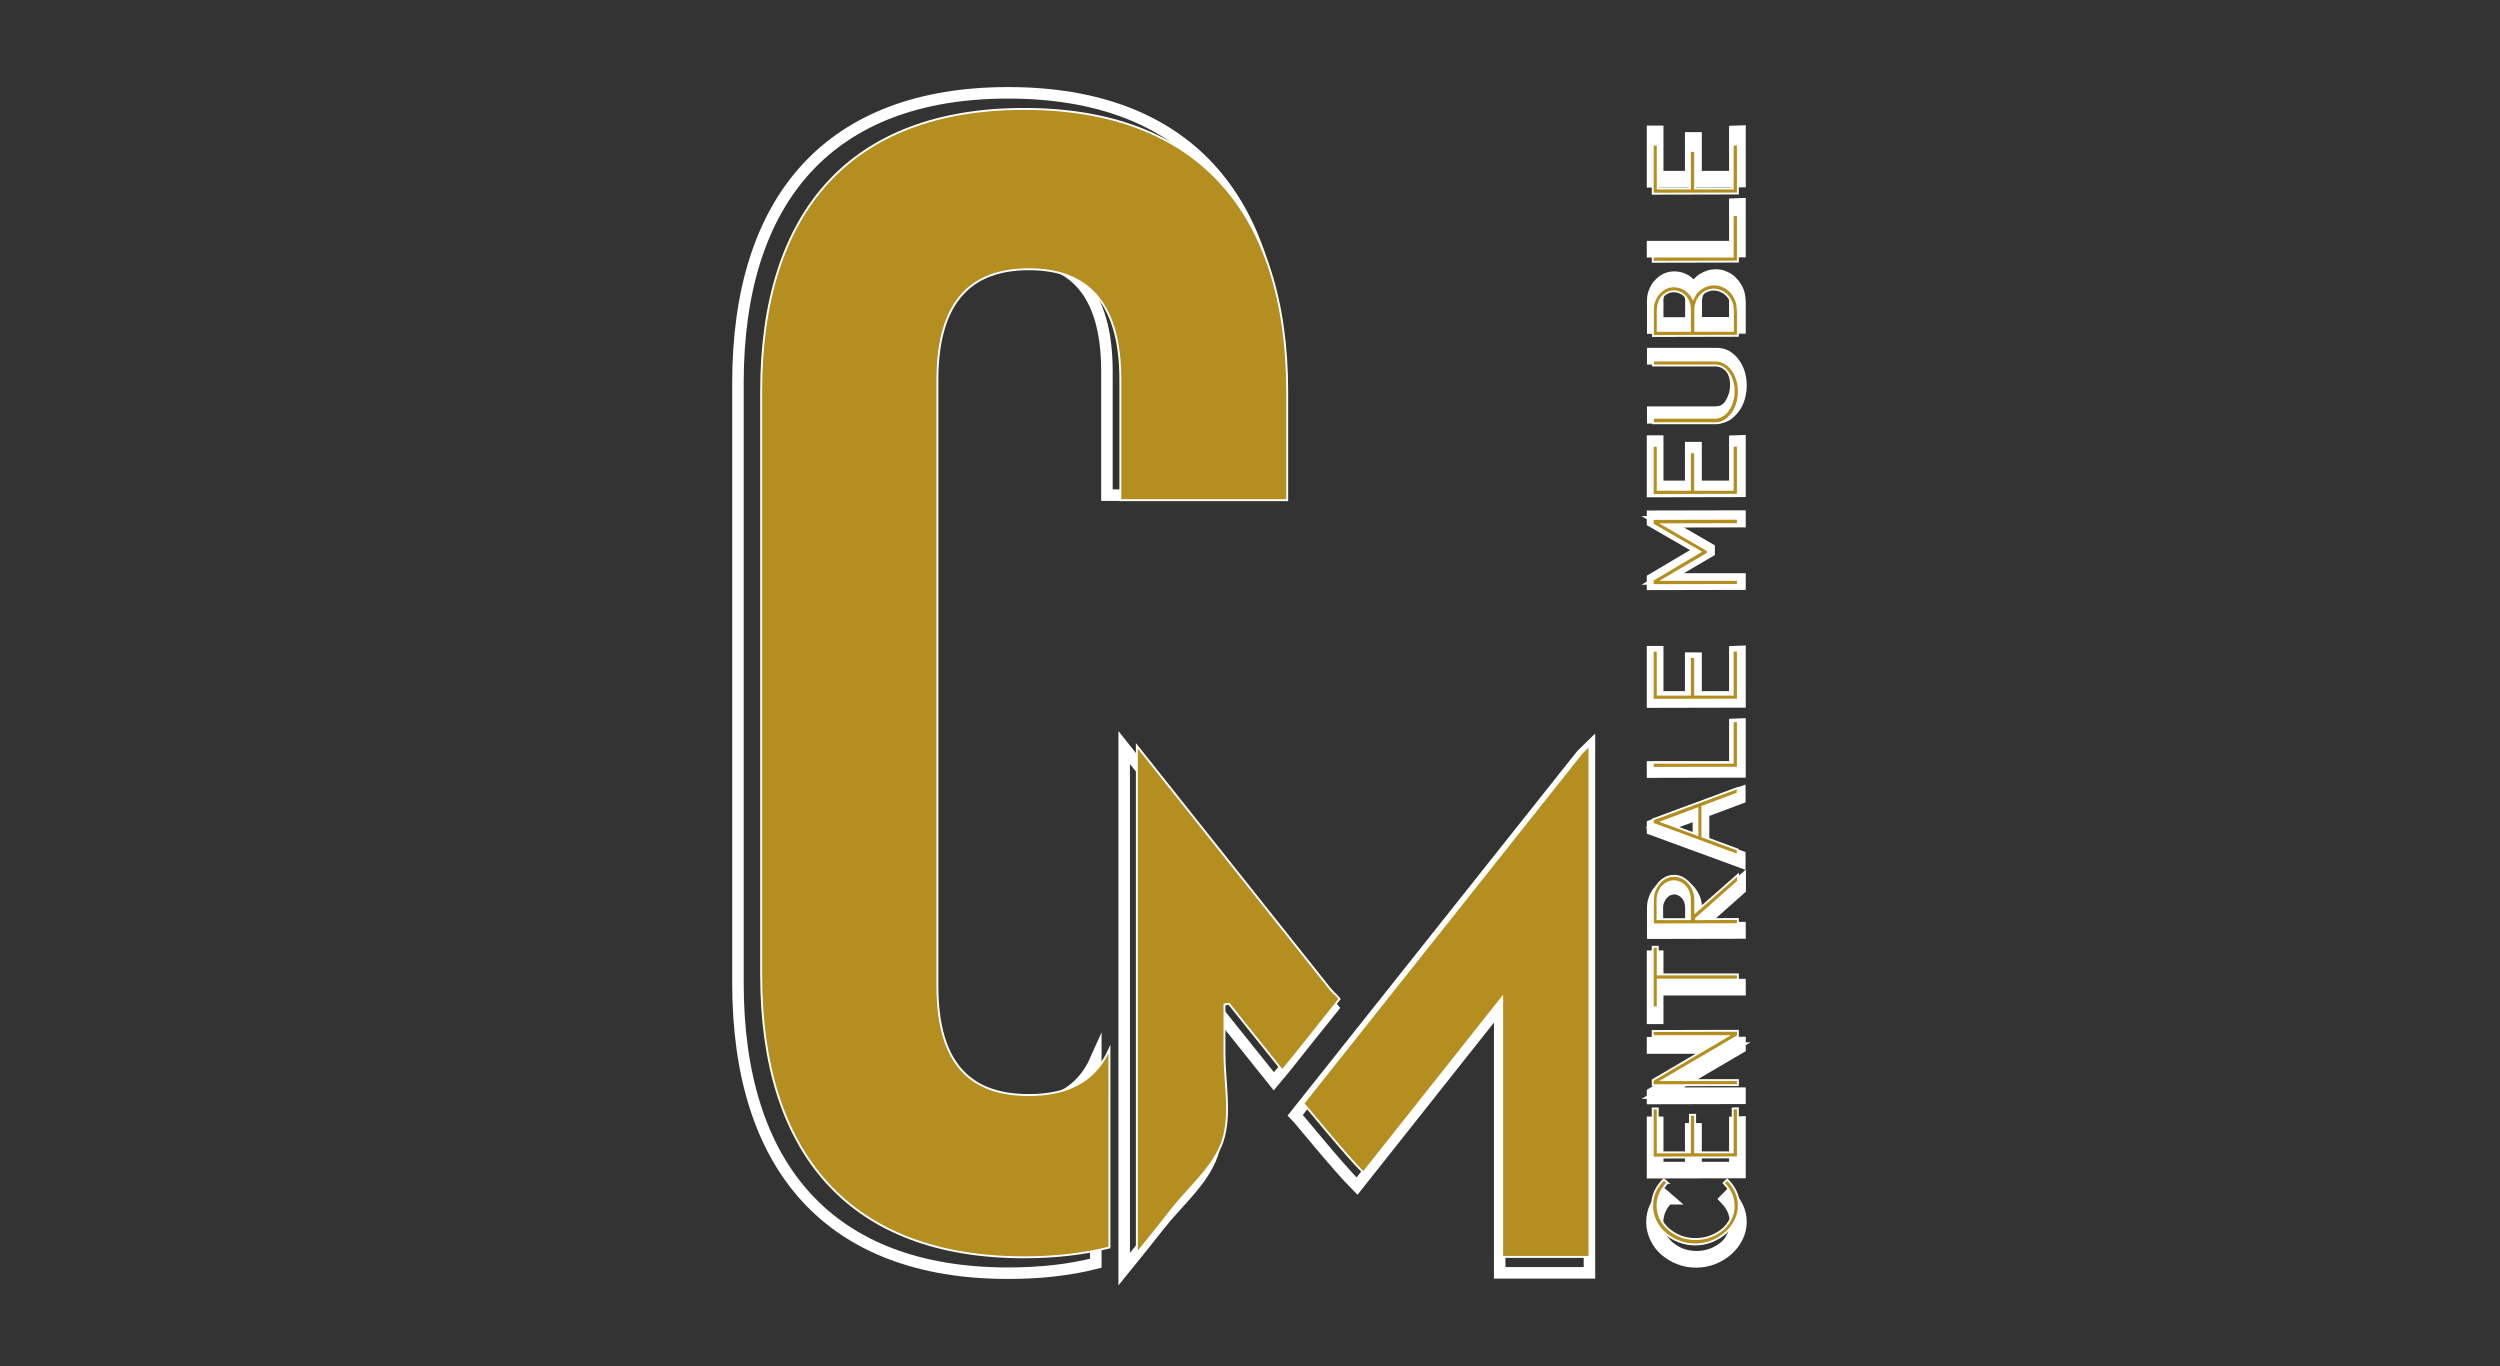 <?xml version="1.0" encoding="utf-8"?>
<!-- Generator: Adobe Illustrator 24.3.0, SVG Export Plug-In . SVG Version: 6.00 Build 0)  -->
<svg version="1.1" xmlns="http://www.w3.org/2000/svg" xmlns:xlink="http://www.w3.org/1999/xlink" x="0px" y="0px"
	 viewBox="0 0 1303.6 712.3" style="enable-background:new 0 0 1303.6 712.3;" xml:space="preserve">
<rect x="0" y="0" width="1303.6" height="712.3" fill="#333333" stroke="none"/>
<style type="text/css">
	.st0{fill:none;stroke:#FFFFFF;stroke-width:6;stroke-miterlimit:10;}
	.st1{fill-rule:evenodd;clip-rule:evenodd;fill:none;stroke:#FFFFFF;stroke-width:6;stroke-miterlimit:10;}
	.st2{fill:#B48E1E;stroke:#FFFFFF;stroke-miterlimit:10;}
	.st3{fill-rule:evenodd;clip-rule:evenodd;fill:#B48E1E;stroke:#FFFFFF;stroke-miterlimit:10;}
</style>
<g id="Layer_1">
	<path class="st0" d="M525.7,48.4c-92.8,0-140.9,55-140.9,151.3v312.9c0,96.3,48.1,151.3,140.9,151.3c16.7,0,32-1.7,45.7-5.2V552.5
		c-7.8,17.6-22.9,24.6-43.2,24.6c-30.1,0-49-15.4-49-58.5V193.7c0-43,18.9-59.3,49-59.3c30.1,0,49,16.3,49,59.3v64.5h89.4v-58.4
		C666.6,103.4,618.5,48.4,525.7,48.4"/>
	<path class="st1" d="M824.7,393.6c-50.1,63-99.7,125.5-149.3,187.9c2.5,2.5,21.9,26.7,32.2,37c24.8-31.3,48.7-61.5,74.4-93.9v139.1
		h46.8V389.6L824.7,393.6z"/>
	<path class="st1" d="M694,524.5c-0.9-0.9-1.9-1.9-2.8-2.8c-0.3-0.3-0.5-0.5-0.7-0.8c-0.2-0.2-0.4-0.5-0.6-0.7v0.1
		c-34.4-43.3-68.5-86.2-103.7-130.5v272c6.9-8.5,12.7-15.7,18.4-23c9.6-12.2,22.8-23.1,27.6-37c4.7-14.2,1-31.3,1-47v-26.3
		c0.8-0.1,1.5-0.3,2.4-0.4c9.4,11.7,18.8,23.4,28.6,35.7c2.4-2.9,4.4-5.1,6.3-7.5c8.1-10.3,16.3-20.5,24.5-30.7
		C694.5,525,694.2,524.8,694,524.5"/>
	<path class="st0" d="M869.8,625.1h-0.2c-1.6,1.6-3,3.5-3.9,5.6c-0.9,2.1-1.4,4.3-1.4,6.7c0,2.5,0.5,4.7,1.5,6.9
		c1,2.2,2.5,4,4.3,5.7c1.9,1.6,4,2.9,6.5,3.9c2.5,0.9,5.1,1.4,7.9,1.4s5.3-0.4,7.9-1.3c2.5-0.9,4.6-2.2,6.6-3.7
		c1.9-1.5,3.4-3.5,4.4-5.7c1.1-2.2,1.6-4.5,1.6-7.2c0-2.4-0.5-4.5-1.4-6.6s-2.3-3.9-3.9-5.6l1.9-1.9c2,1.9,3.5,3.9,4.6,6.4
		c1.1,2.4,1.6,4.9,1.6,7.6s-0.6,5.3-1.9,7.8c-1.2,2.5-2.9,4.7-5,6.6c-2.2,2-4.6,3.4-7.4,4.6c-2.9,1.1-5.9,1.7-9,1.7
		c-3.1,0-6.1-0.5-8.8-1.6c-2.8-1-5.2-2.6-7.4-4.4c-2.2-1.9-3.8-4-5-6.6c-1.2-2.5-1.9-5.2-1.9-8.1c0-2.8,0.5-5.3,1.6-7.7
		c1.1-2.5,2.7-4.5,4.6-6.4L869.8,625.1z"/>
	<polygon class="st0" points="884.4,588.6 884.4,608.8 904.6,608.8 904.6,585.2 907.3,585.1 907.3,611.4 861.7,611.5 861.7,585.2 
		864.4,585.2 864.4,608.8 881.6,608.8 881.6,588.6 	"/>
	<polygon class="st0" points="861.7,570 901.8,546.5 861.7,546.5 861.7,543.7 907.3,543.6 907.3,546.4 867,570 907.3,570 
		907.3,572.7 861.7,572.8 	"/>
	<polygon class="st0" points="864.4,513.4 907.3,513.4 907.3,516.1 864.4,516.1 864.4,531 861.7,531 861.7,513.4 861.7,498.6 
		864.4,498.6 	"/>
	<path class="st0" d="M884.4,483.8l22.9-0.1v2.8l-45.5,0.1v-13.1c0-1.9,0.3-3.5,0.9-5c0.6-1.5,1.4-2.9,2.4-4.1
		c1-1.1,2.2-2.1,3.6-2.8c1.3-0.7,2.9-1,4.4-1c1.5,0,3.1,0.3,4.4,1c1.3,0.7,2.6,1.6,3.6,2.8s1.9,2.6,2.5,4.1c0.6,1.5,0.9,3.3,0.9,5
		v6.6l22.9-20.1v3.6l-22.9,20.3l0,0H884.4z M864.3,483.8h17.4v-10.3c0-1.3-0.2-2.7-0.6-3.9c-0.4-1.2-1-2.3-1.9-3.2
		c-0.7-0.9-1.6-1.6-2.8-2.2c-1-0.5-2.2-0.8-3.4-0.8c-1.2,0-2.3,0.3-3.4,0.8c-1,0.5-2,1.3-2.8,2.2c-0.8,0.9-1.4,2-1.9,3.2
		c-0.5,1.2-0.7,2.6-0.7,3.9v0.1L864.3,483.8L864.3,483.8z"/>
	<path class="st0" d="M861.7,432.6v-2.3l45.5-16.9v2.9l-18.9,7.1v16l18.9,7v2.9L861.7,432.6z M885.6,424.4l-19,7.1l19,7V424.4z"/>
	<polygon class="st0" points="904.6,399.9 904.6,377.7 907.3,377.6 907.3,402.5 861.7,402.6 861.7,399.9 	"/>
	<polygon class="st0" points="884.4,343.2 884.4,363.4 904.6,363.4 904.6,339.8 907.3,339.7 907.3,366 861.7,366.1 861.7,339.8 
		864.4,339.8 864.4,363.4 881.6,363.4 881.6,343.2 	"/>
	<polygon class="st0" points="861.7,272.1 861.7,269.2 907.3,269.1 907.3,272 867,272.1 891.2,286.1 891.2,287.7 867,301.9 
		907.3,301.9 907.3,304.6 861.7,304.7 861.7,301.9 887.2,286.8 	"/>
	<polygon class="st0" points="884.4,233.4 884.4,253.6 904.6,253.6 904.6,230 907.3,229.9 907.3,256.2 861.7,256.3 861.7,230 
		864.4,230 864.4,253.6 881.6,253.6 881.6,233.4 	"/>
	<path class="st0" d="M895.9,214.8c1.2-0.1,2.5-0.5,3.6-1.3c1.1-0.7,2.1-1.7,2.9-3.1c0.8-1.2,1.4-2.7,2-4.4c0.5-1.6,0.7-3.5,0.7-5.3
		c0-1.9-0.2-3.5-0.7-5.1s-1.1-3.1-2-4.3c-0.8-1.2-1.7-2.3-2.9-3c-1.1-0.7-2.4-1.1-3.6-1.2h-34.1v-2.7h34.1c1.6,0.1,3.2,0.6,4.6,1.4
		c1.4,0.9,2.8,2.1,3.8,3.6c1.1,1.5,2,3.2,2.6,5.2c0.6,2,0.9,4.1,0.9,6.3c0,2.3-0.3,4.4-0.9,6.5c-0.6,2.1-1.5,3.8-2.6,5.3
		c-1.1,1.5-2.4,2.8-3.8,3.7c-1.4,0.9-3,1.4-4.6,1.5h-34.1v-3h34.1V214.8z"/>
	<path class="st0" d="M907.3,157.7V171l-45.5,0.1v-2.8v-11.8c0-1.6,0.4-3.3,1-4.7s1.4-2.8,2.5-3.8c1-1,2.2-2,3.5-2.6
		c1.3-0.6,2.8-0.9,4.2-0.9c2.3,0,4.2,0.6,6.1,1.7c1.7,1.2,3.2,2.8,4.2,4.7c0.9-2.3,2.5-4.1,4.5-5.4c2.1-1.3,4.2-2.1,6.7-2.1
		c1.7,0,3.4,0.3,4.8,1c1.5,0.6,2.9,1.5,4,2.8c1.1,1.1,2.1,2.6,2.8,4.1s1,3.3,1.1,5.1L907.3,157.7z M864.4,157.8v10.6h17.3v-11.8
		c0-1.3-0.3-2.6-0.7-3.7c-0.5-1.1-1-2.1-1.9-3c-0.7-0.8-1.6-1.5-2.8-2c-1-0.5-2.2-0.7-3.4-0.7c-1.1,0-2.2,0.2-3.2,0.7
		c-1,0.5-2,1.1-2.7,2c-0.8,0.8-1.4,1.9-1.9,3c-0.4,1.1-0.7,2.4-0.8,3.7L864.4,157.8L864.4,157.8z M904.6,156.5c0-1.4-0.3-2.8-0.9-4
		c-0.6-1.2-1.3-2.4-2.3-3.3c-0.9-0.9-2-1.6-3.2-2.2c-1.2-0.5-2.5-0.8-3.8-0.8c-1.3,0-2.6,0.3-3.7,0.8c-1.1,0.5-2.2,1.2-3.1,2.2
		c-0.9,0.9-1.6,2.1-2.2,3.3c-0.5,1.2-0.8,2.6-0.9,4v11.8h20.1v-10.6v-1.2H904.6z"/>
	<polygon class="st0" points="904.6,128.6 904.6,106.4 907.3,106.3 907.3,131.2 861.7,131.3 861.7,128.6 	"/>
	<polygon class="st0" points="884.4,71.9 884.4,92.1 904.6,92.1 904.6,68.5 907.3,68.4 907.3,94.7 861.7,94.8 861.7,68.5 
		864.4,68.5 864.4,92.1 881.6,92.1 881.6,71.9 	"/>
</g>
<g id="Layer_1_copy">
	<path class="st2" d="M534,56.8c-90.3,0-137.1,53.5-137.1,147.2v304.4c0,93.7,46.8,147.2,137.1,147.2c16.2,0,31.1-1.7,44.5-5.1
		V547.1c-7.6,17.1-22.3,23.9-42,23.9c-29.3,0-47.7-15-47.7-56.9v-316c0-41.8,18.4-57.7,47.7-57.7c29.3,0,47.7,15.9,47.7,57.7v62.7
		h87V204C671.1,110.3,624.3,56.8,534,56.8"/>
	<path class="st3" d="M824.8,392.6c-48.7,61.3-97,122.1-145.2,182.8c2.4,2.4,21.3,26,31.3,36c24.1-30.4,47.4-59.8,72.4-91.3v135.3
		h45.5V388.7L824.8,392.6z"/>
	<path class="st3" d="M697.7,519.9c-0.9-0.9-1.8-1.8-2.7-2.7c-0.3-0.3-0.5-0.5-0.7-0.8c-0.2-0.2-0.4-0.5-0.6-0.7v0.1
		c-33.5-42.1-66.6-83.8-100.9-126.9v264.6c6.7-8.3,12.4-15.3,17.9-22.4c9.3-11.9,22.2-22.5,26.8-36c4.6-13.8,1-30.4,1-45.7v-25.6
		c0.8-0.1,1.5-0.3,2.3-0.4c9.1,11.4,18.3,22.8,27.8,34.7c2.3-2.8,4.3-5,6.1-7.3c7.9-10,15.9-19.9,23.8-29.9
		C698.2,520.4,697.9,520.2,697.7,519.9"/>
	<path class="st2" d="M869.7,616.8h-0.2c-1.6,1.6-2.9,3.4-3.8,5.4c-0.9,2-1.4,4.2-1.4,6.5c0,2.4,0.5,4.6,1.5,6.7
		c1,2.1,2.4,3.9,4.2,5.5s3.9,2.8,6.3,3.8c2.4,0.9,5,1.4,7.7,1.4s5.2-0.4,7.7-1.3c2.4-0.9,4.5-2.1,6.4-3.6c1.8-1.5,3.3-3.4,4.3-5.5
		c1.1-2.1,1.6-4.4,1.6-7c0-2.3-0.5-4.4-1.4-6.4s-2.2-3.8-3.8-5.4l1.8-1.8c1.9,1.8,3.4,3.8,4.5,6.2c1.1,2.3,1.6,4.8,1.6,7.4
		s-0.6,5.2-1.8,7.6c-1.2,2.4-2.8,4.6-4.9,6.4c-2.1,1.9-4.5,3.3-7.2,4.5c-2.8,1.1-5.7,1.7-8.8,1.7c-3,0-5.9-0.5-8.6-1.6
		c-2.7-1-5.1-2.5-7.2-4.3c-2.1-1.8-3.7-3.9-4.9-6.4c-1.2-2.4-1.8-5.1-1.8-7.9c0-2.7,0.5-5.2,1.6-7.5c1.1-2.4,2.6-4.4,4.5-6.2
		L869.7,616.8z"/>
	<polygon class="st2" points="883.9,581.3 883.9,600.9 903.5,600.9 903.5,578 906.2,577.9 906.2,603.5 861.8,603.6 861.8,578 
		864.4,578 864.4,600.9 881.2,600.9 881.2,581.3 	"/>
	<polygon class="st2" points="861.8,563.2 900.8,540.3 861.8,540.3 861.8,537.6 906.2,537.5 906.2,540.2 867,563.2 906.2,563.2 
		906.2,565.8 861.8,565.9 	"/>
	<polygon class="st2" points="864.4,508.1 906.2,508.1 906.2,510.8 864.4,510.8 864.4,525.3 861.8,525.3 861.8,508.1 861.8,493.7 
		864.4,493.7 	"/>
	<path class="st2" d="M883.9,479.3l22.3-0.1v2.7l-44.3,0.1v-12.7c0-1.8,0.3-3.4,0.9-4.9c0.6-1.5,1.4-2.8,2.3-4c1-1.1,2.1-2,3.5-2.7
		c1.3-0.7,2.8-1,4.3-1s3,0.3,4.3,1s2.5,1.6,3.5,2.7s1.8,2.5,2.4,4c0.6,1.5,0.9,3.2,0.9,4.9v6.4l22.3-19.6v3.5L884,479.3l0,0H883.9z
		 M864.3,479.3h16.9v-10c0-1.3-0.2-2.6-0.6-3.8c-0.4-1.2-1-2.2-1.8-3.1c-0.7-0.9-1.6-1.6-2.7-2.1c-1-0.5-2.1-0.8-3.3-0.8
		s-2.2,0.3-3.3,0.8c-1,0.5-1.9,1.3-2.7,2.1c-0.8,0.9-1.4,1.9-1.8,3.1c-0.5,1.2-0.7,2.5-0.7,3.8v0.1L864.3,479.3L864.3,479.3z"/>
	<path class="st2" d="M861.8,429.5v-2.2l44.3-16.4v2.8l-18.4,6.9v15.6l18.4,6.8v2.8L861.8,429.5z M885.1,421.6l-18.5,6.9l18.5,6.8
		V421.6z"/>
	<polygon class="st2" points="903.5,397.7 903.5,376.1 906.2,376 906.2,400.3 861.8,400.4 861.8,397.7 	"/>
	<polygon class="st2" points="883.9,342.6 883.9,362.2 903.5,362.2 903.5,339.3 906.2,339.2 906.2,364.8 861.8,364.9 861.8,339.3 
		864.4,339.3 864.4,362.2 881.2,362.2 881.2,342.6 	"/>
	<polygon class="st2" points="861.8,273.4 861.8,270.6 906.2,270.5 906.2,273.3 867,273.4 890.5,287 890.5,288.6 867,302.4 
		906.2,302.4 906.2,305 861.8,305.1 861.8,302.4 886.6,287.7 	"/>
	<polygon class="st2" points="883.9,235.8 883.9,255.4 903.5,255.4 903.5,232.5 906.2,232.4 906.2,258 861.8,258.1 861.8,232.5 
		864.4,232.5 864.4,255.4 881.2,255.4 881.2,235.8 	"/>
	<path class="st2" d="M895.1,217.7c1.2-0.1,2.4-0.5,3.5-1.3c1.1-0.7,2-1.7,2.8-3c0.8-1.2,1.4-2.6,1.9-4.3c0.5-1.6,0.7-3.4,0.7-5.2
		s-0.2-3.4-0.7-5s-1.1-3-1.9-4.2c-0.8-1.2-1.7-2.2-2.8-2.9s-2.3-1.1-3.5-1.2h-33.2V188h33.2c1.6,0.1,3.1,0.6,4.5,1.4
		c1.4,0.9,2.7,2,3.7,3.5c1.1,1.5,1.9,3.1,2.5,5.1c0.6,1.9,0.9,4,0.9,6.1c0,2.2-0.3,4.3-0.9,6.3c-0.6,2-1.5,3.7-2.5,5.2
		c-1.1,1.5-2.3,2.7-3.7,3.6c-1.4,0.9-2.9,1.4-4.5,1.5h-33.2v-2.9h33.2V217.7z"/>
	<path class="st2" d="M906.2,162.1v13l-44.3,0.1v-2.7V161c0-1.6,0.4-3.2,1-4.6c0.6-1.4,1.4-2.7,2.4-3.7s2.1-1.9,3.4-2.5
		c1.3-0.6,2.7-0.9,4.1-0.9c2.2,0,4.1,0.6,5.9,1.7c1.7,1.2,3.1,2.7,4.1,4.6c0.9-2.2,2.4-4,4.4-5.3s4.1-2,6.5-2c1.7,0,3.3,0.3,4.7,1
		c1.5,0.6,2.8,1.5,3.9,2.7c1.1,1.1,2,2.5,2.7,4s1,3.2,1.1,5L906.2,162.1z M864.4,162.2v10.3h16.8V161c0-1.3-0.3-2.5-0.7-3.6
		c-0.5-1.1-1-2-1.8-2.9c-0.7-0.8-1.6-1.5-2.7-1.9c-1-0.5-2.1-0.7-3.3-0.7c-1.1,0-2.1,0.2-3.1,0.7s-1.9,1.1-2.6,1.9
		c-0.8,0.8-1.4,1.8-1.8,2.9c-0.4,1.1-0.7,2.3-0.8,3.6L864.4,162.2L864.4,162.2z M903.5,161c0-1.4-0.3-2.7-0.9-3.9
		c-0.6-1.2-1.3-2.3-2.2-3.2s-1.9-1.6-3.1-2.1c-1.2-0.5-2.4-0.8-3.7-0.8s-2.5,0.3-3.6,0.8s-2.1,1.2-3,2.1c-0.9,0.9-1.6,2-2.1,3.2
		s-0.8,2.5-0.9,3.9v11.5h19.6v-10.3L903.5,161L903.5,161z"/>
	<polygon class="st2" points="903.5,133.8 903.5,112.2 906.2,112.1 906.2,136.4 861.8,136.5 861.8,133.8 	"/>
	<polygon class="st2" points="883.9,78.7 883.9,98.3 903.5,98.3 903.5,75.4 906.2,75.3 906.2,100.9 861.8,101 861.8,75.4 
		864.4,75.4 864.4,98.3 881.2,98.3 881.2,78.7 	"/>
</g>
</svg>
